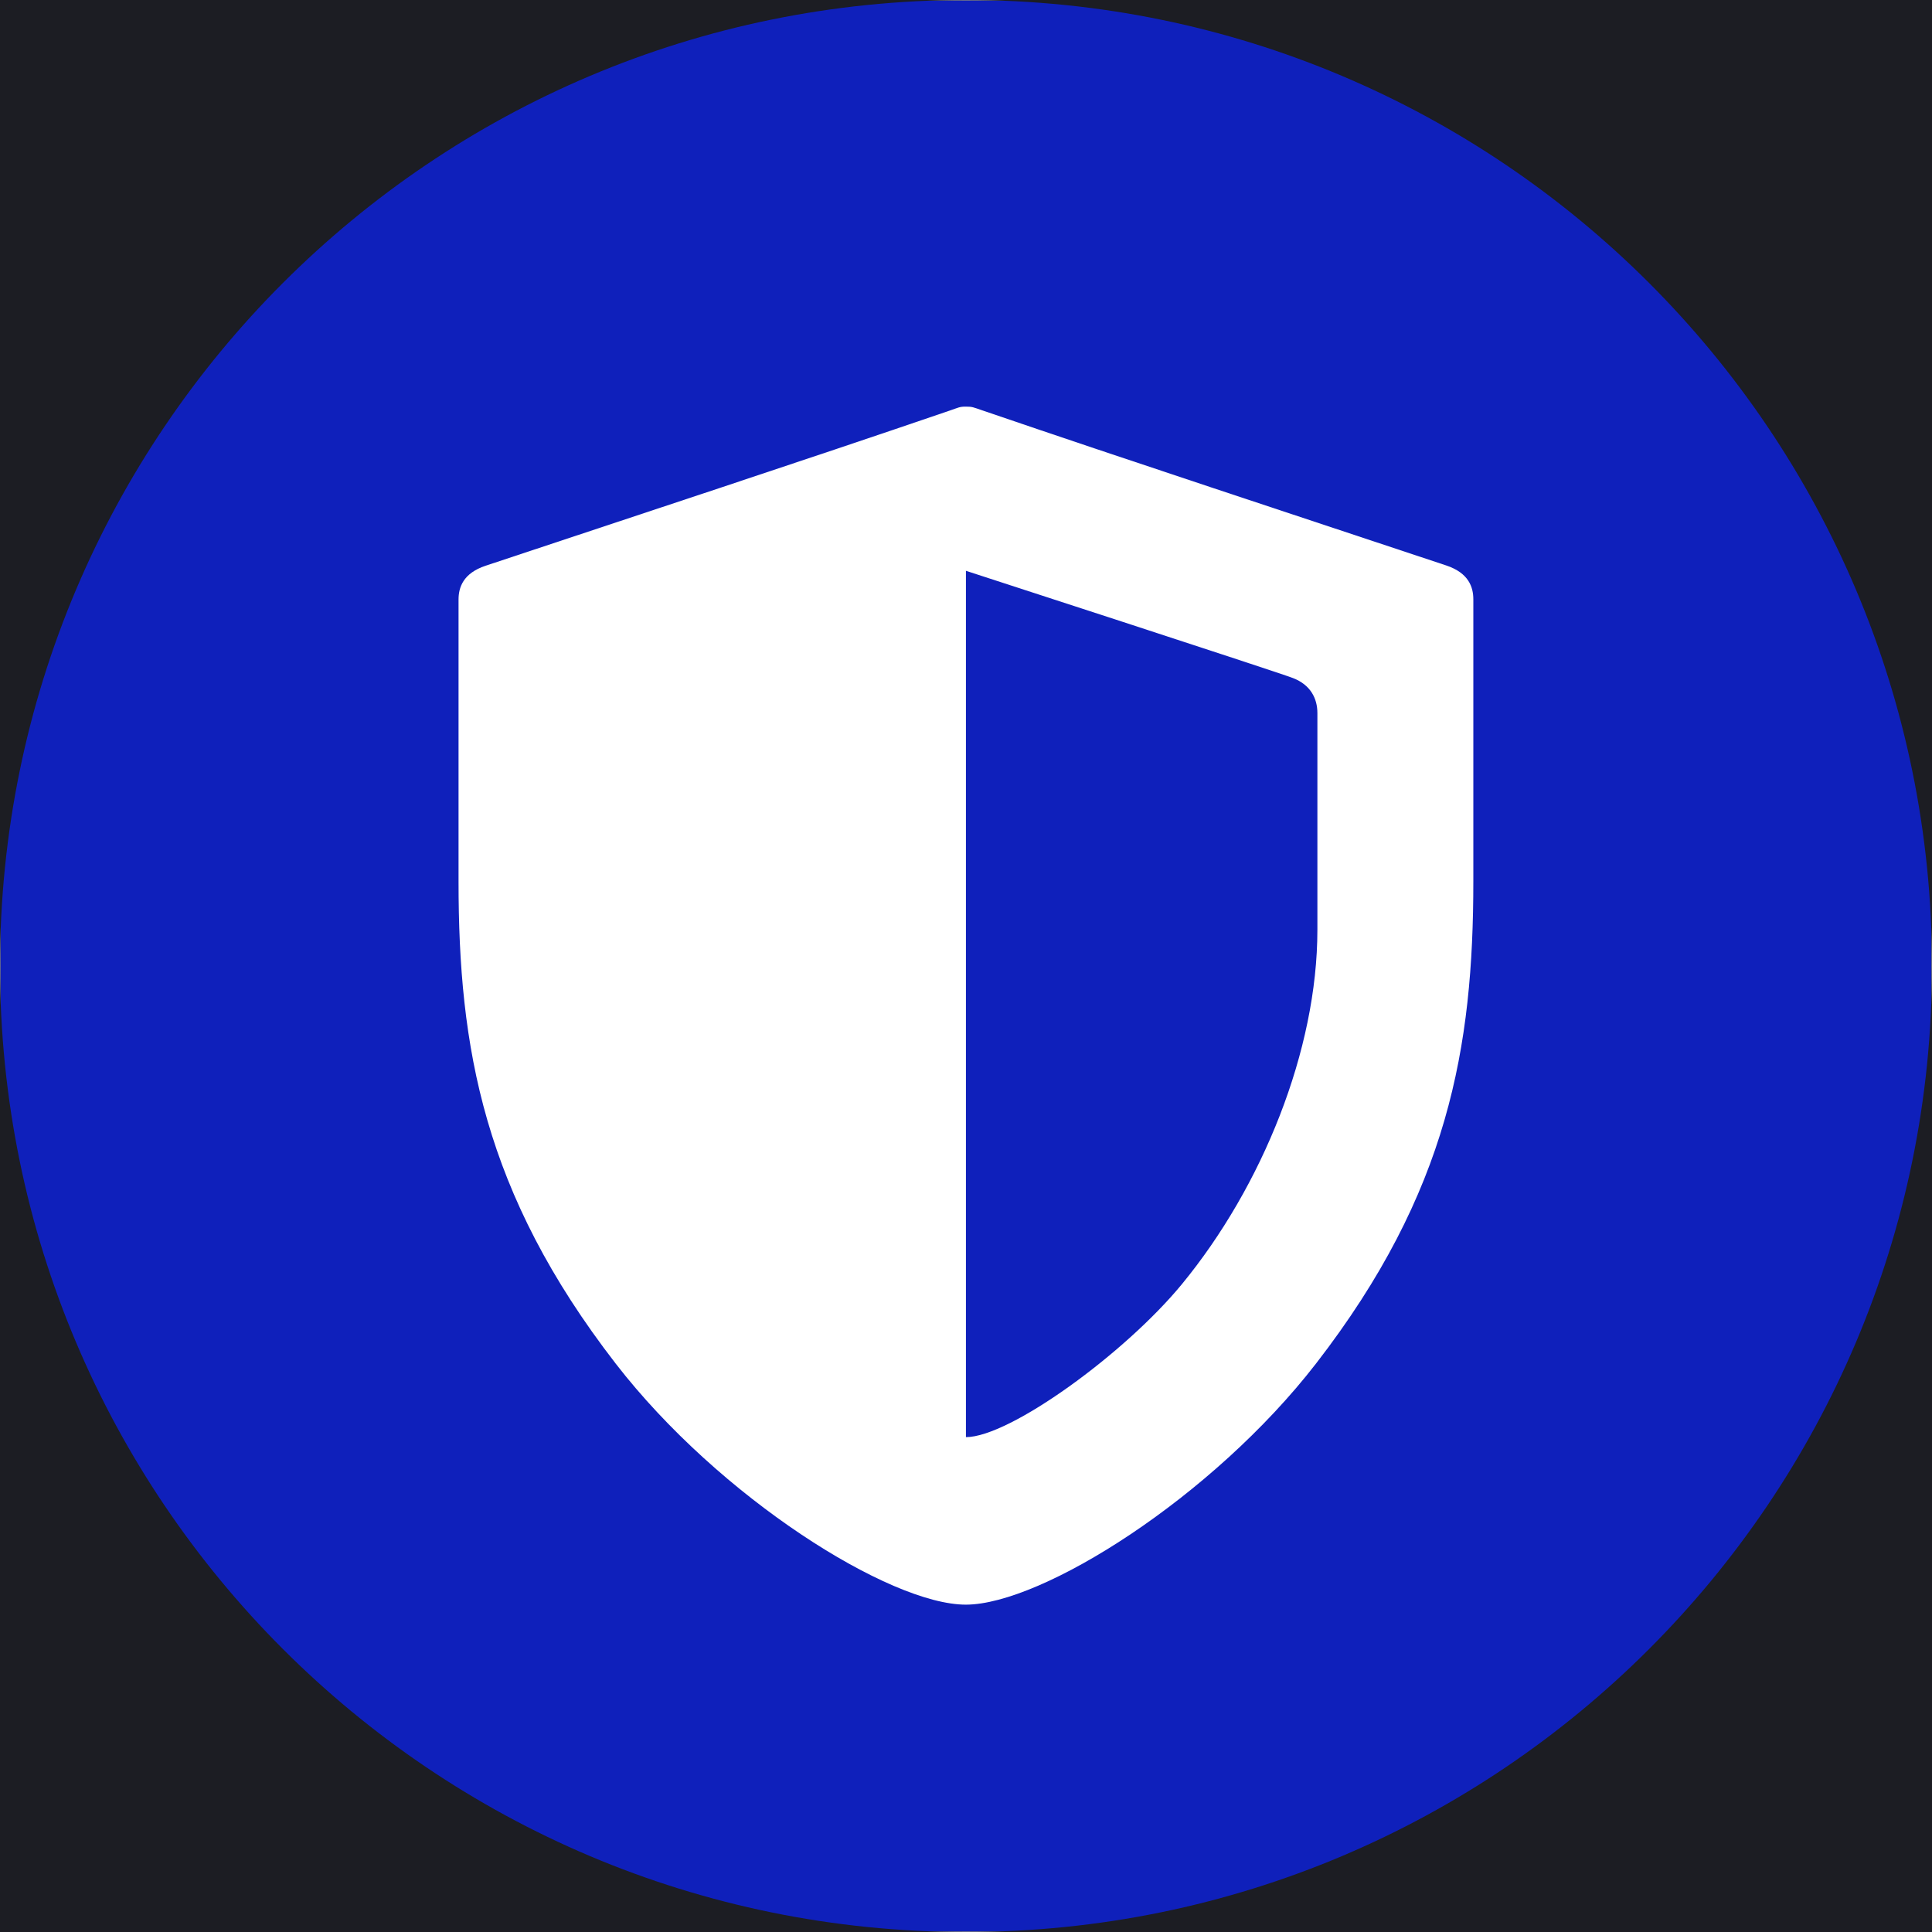 <?xml version="1.0" encoding="utf-8"?>
<svg id="main-svg" version="1.1" x="0px" y="0px" width="500px" height="500px" viewBox="-100 -100 200 200" xmlns="http://www.w3.org/2000/svg" xmlns:bx="https://boxy-svg.com">
  <rect x="-100" y="-100" width="200" height="200" fill="#808080" stroke="none"/>
  <defs>
    <symbol id="symbol-0" viewBox="0 0 200 200" bx:pinned="true">
      <title>gear</title>
      <path style="opacity: 1; fill: rgb(255, 255, 255);" d="M 199.38 89.39 L 199.38 105.09 L 174.23 113.21 L 169.38 128.13 L 184.95 149.49 L 175.73 162.18 L 150.6 153.98 L 137.92 163.19 L 137.96 189.63 L 123.03 194.48 L 107.53 173.07 L 91.85 173.07 L 76.35 194.48 L 61.42 189.63 L 61.46 163.19 L 48.78 153.98 L 23.65 162.18 L 14.43 149.49 L 30 128.13 L 25.15 113.21 L 0 105.09 L 0 89.39 L 25.15 81.27 L 30 66.35 L 14.43 44.99 L 23.65 32.3 L 48.78 40.5 L 61.46 31.29 L 61.42 4.85 L 76.35 0 L 91.85 21.41 L 107.53 21.41 L 123.03 0 L 137.96 4.85 L 137.92 31.29 L 150.6 40.5 L 175.73 32.3 L 184.95 44.99 L 169.38 66.35 L 174.23 81.27 L 199.38 89.39 Z">
        <title>Gear</title>
      </path>
    </symbol>
    <symbol id="gear" viewBox="0 0 200 200" bx:pinned="true">
      <path d="M 199.69 92.15 L 199.69 107.85 L 174.54 115.97 L 169.69 130.89 L 185.26 152.25 L 176.04 164.94 L 150.91 156.74 L 138.23 165.95 L 138.27 192.39 L 123.34 197.24 L 107.84 175.83 L 92.16 175.83 L 76.66 197.24 L 61.73 192.39 L 61.77 165.95 L 49.09 156.74 L 23.96 164.94 L 14.74 152.25 L 30.31 130.89 L 25.46 115.97 L 0.31 107.85 L 0.31 92.15 L 25.46 84.03 L 30.31 69.11 L 14.74 47.75 L 23.96 35.06 L 49.09 43.26 L 61.77 34.05 L 61.73 7.61 L 76.66 2.76 L 92.16 24.17 L 107.84 24.17 L 123.34 2.76 L 138.27 7.61 L 138.23 34.05 L 150.91 43.26 L 176.04 35.06 L 185.26 47.75 L 169.69 69.11 L 174.54 84.03 L 199.69 92.15 Z" fill="#FFF"/>
      <circle cx="100" cy="100" r="20" fill="#03750F"/>
    </symbol>
  </defs>
  <g style="" transform="matrix(0.281, 0, 0, 0.281, -10.581, -1.653)">
    <title>Fifth Part</title>
    <rect x="-318.02" y="-349.78" width="711.311" height="711.311" style="pointer-events: none; fill: rgb(15, 32, 187);"/>
    <path style="stroke-width: 3.463px; fill: rgb(255, 255, 255);" d="M 37.632 -200.19 C 39.994 -200.21 40.437 -199.9 43.432 -198.89 C 98.984 -179.89 156.922 -160.87 214.59 -141.67 C 222.872 -138.91 224.554 -133.66 224.554 -129.21 C 224.554 -87.245 224.554 -57.344 224.554 -25.325 C 224.554 35.654 215.49 89.169 166.625 152.314 C 128.483 201.601 65.645 241.107 37.632 241.159 C 9.621 241.2 -53.217 201.694 -91.358 152.407 C -140.23 89.265 -149.29 35.752 -149.29 -25.229 C -149.29 -57.249 -149.29 -87.141 -149.29 -129.11 C -149.29 -133.57 -147.61 -138.81 -139.33 -141.57 C -81.654 -160.77 -23.72 -179.79 31.833 -198.79 C 34.829 -199.81 35.272 -200.21 37.632 -200.19 Z M 37.632 -139.71 L 37.632 179.449 C 53.758 179.436 96.216 148.63 117.218 123.064 C 146.775 87.086 167.108 36.978 167.107 -7.473 C 167.107 -19.223 167.107 -77.478 167.107 -87.297 C 167.107 -92.709 164.553 -97.72 158.092 -100.2 C 151.633 -102.68 37.632 -139.71 37.632 -139.71 Z"/>
    <g style="visibility: hidden;">
      <path style="stroke-width: 3.463px; fill: rgba(255, 0, 0, 0.41); transform-origin: 146.223px 8.825px;" d="M 37.632 -247.23 C 40.372 -247.25 40.886 -246.89 44.362 -245.71 C 108.821 -223.67 176.048 -201.6 242.961 -179.32 C 252.571 -176.12 254.523 -170.03 254.523 -164.86 C 254.523 -116.167 254.523 -81.483 254.523 -44.329 C 254.523 26.425 244.007 88.52 187.306 161.791 C 143.049 218.981 70.136 264.821 37.632 264.881 L 37.632 193.277 C 56.343 193.262 105.608 157.516 129.978 127.852 C 164.274 86.104 187.867 27.961 187.867 -23.616 C 187.867 -37.249 187.867 -104.845 187.867 -116.238 C 187.867 -122.51 184.902 -128.334 177.407 -131.206 C 169.911 -134.078 37.632 -177.051 37.632 -177.051 L 37.632 -247.23 Z"/>
      <path style="stroke-width: 3.463px; fill: rgba(255, 0, 0, 0.41); transform-origin: -70.959px 8.938px;" d="M 37.632 -247.12 C 34.892 -247.14 34.378 -246.78 30.902 -245.6 C -33.557 -223.55 -100.78 -201.48 -167.7 -179.2 C -177.31 -176 -179.26 -169.91 -179.26 -164.74 C -179.26 -116.05 -179.26 -81.372 -179.26 -44.218 C -179.26 26.538 -168.74 88.632 -112.04 161.899 C -67.785 219.089 5.128 264.929 37.632 264.989 L 37.632 -247.12 Z"/>
    </g>
    <g transform="matrix(1, 0, 0, 1, -0, 0.11)" style="visibility: hidden;">
      <path style="stroke-width: 3.463px; fill: rgba(255, 0, 0, 0.41); transform-origin: 146.223px 8.825px; visibility: hidden;" d="M 37.632 264.881 L 37.632 -247.23 M 37.632 -247.23 L 37.632 -247.23 C 40.372 -247.25 40.886 -246.89 44.362 -245.71 C 108.821 -223.67 176.048 -201.6 242.961 -179.32 C 252.571 -176.12 254.523 -170.03 254.523 -164.86 C 254.523 -116.167 254.523 -81.483 254.523 -44.329 C 254.523 26.425 244.007 88.52 187.306 161.791 C 143.049 218.981 70.136 264.821 37.632 264.881">
        <title>right</title>
      </path>
      <path style="stroke-width: 3.463px; fill: rgba(255, 0, 0, 0.41); transform-origin: -70.959px 8.938px; visibility: hidden;" d="M 37.632 264.989 C 5.128 264.929 -67.785 219.089 -112.04 161.899 C -168.74 88.632 -179.26 26.538 -179.26 -44.218 C -179.26 -81.372 -179.26 -116.05 -179.26 -164.74 C -179.26 -169.91 -177.31 -176 -167.7 -179.2 C -100.78 -201.48 -33.557 -223.55 30.902 -245.6 C 34.378 -246.78 34.892 -247.14 37.632 -247.12 M 37.632 -247.12 L 37.632 264.989">
        <title>left</title>
      </path>
      <path style="stroke-width: 3.463px; fill: rgba(255, 0, 0, 0.41); transform-origin: 146.223px 8.825px; visibility: hidden;" d="M 37.632 -177.05 L 37.632 193.277 C 56.343 193.262 105.608 157.516 129.977 127.852 C 164.273 86.104 187.867 27.961 187.866 -23.616 C 187.866 -37.249 187.866 -104.84 187.866 -116.23 C 187.866 -122.51 184.902 -128.33 177.406 -131.2 C 169.911 -134.07 37.632 -177.05 37.632 -177.05 Z">
        <title>cutout</title>
      </path>
      <path style="stroke-width: 3.463px; fill: rgba(255, 0, 0, 0.41); visibility: hidden;" d="M 37.632 -247.231 C 40.372 -247.251 40.886 -246.89 44.362 -245.71 C 108.821 -223.67 176.048 -201.6 242.961 -179.32 C 252.571 -176.12 254.523 -170.03 254.523 -164.86 C 254.523 -116.167 254.523 -81.483 254.523 -44.329 C 254.523 26.425 244.007 88.52 187.306 161.791 C 143.049 218.981 70.136 264.821 37.632 264.881 C 5.128 264.929 -67.785 219.089 -112.04 161.899 C -168.74 88.632 -179.26 26.538 -179.26 -44.218 C -179.26 -81.372 -179.26 -116.05 -179.26 -164.74 C -179.26 -169.91 -177.31 -176 -167.7 -179.2 C -100.78 -201.48 -33.557 -223.55 30.902 -245.6 C 34.378 -246.78 34.892 -247.251 37.632 -247.231 Z">
        <title>joined</title>
      </path>
    </g>
  </g>
  <g id="fourth-part" style="visibility: hidden;">
    <title>Fourth Part</title>
    <rect x="-100" y="-100" width="200" height="200" style="pointer-events: none; fill: rgb(10, 118, 180);"/>
    <path style="stroke-linejoin: round; fill: rgb(255, 255, 255); stroke: rgb(255, 255, 255); stroke-width: 7px; visibility: hidden;" d="M 0.998 -6.886 C 4.799 -16.738 13.271 -37.9 13.271 -37.9 C 21.366 -43.713 41.697 -47.03 53.334 -31.165 C 60.775 -21.021 65.486 -0.195 49.203 19.372 C 41.323 28.841 23.802 44.253 11.266 54.671 L 15.432 37.402 L 2.795 24.612 L 17.692 9.794 L 0.998 -6.886 Z M -16.14 -3.408 C -12.339 -13.26 -5.386 -30.114 -5.386 -30.114 C -12.459 -40.759 -34.355 -50.572 -50.975 -34.078 C -62.376 -22.763 -66.185 2.205 -46.192 23.076 C -37.163 32.502 -16.996 48.827 -4.941 59.13 L -0.681 41.969 L -17.803 24.662 L -2.861 9.761 L -16.14 -3.408 Z" id="heart-base"/>
    <path d="M -0.836 -7.324 C 2.954 -17.149 11.394 -38.23 11.394 -38.23 C 11.639 -38.845 12.056 -39.378 12.595 -39.764 C 17.107 -42.9 25.299 -45.612 33.437 -45.151 C 41.494 -44.695 50.748 -40.778 57.307 -32.293 C 61.227 -26.851 64.702 -18.131 64.779 -8.63 C 64.855 0.74 61.502 11.919 53.063 22.29 C 45.033 31.906 27.37 47.47 14.858 57.871 C 13.704 58.83 12.064 58.941 10.79 58.148 C 9.515 57.354 8.894 55.834 9.246 54.374 L 12.937 39.074 L 1.723 27.725 C 0.375 26.359 0.384 24.161 1.745 22.807 L 14.093 10.524 L -0.049 -3.606 C -1.024 -4.58 -1.333 -6.039 -0.836 -7.324 Z M 1.031 12.963 L -11.382 25.343 L 3.218 40.1 C 4.073 40.964 4.415 42.211 4.123 43.389 L -0.117 60.468 C -0.408 61.64 -1.285 62.577 -2.435 62.945 C -3.584 63.314 -4.843 63.062 -5.761 62.277 C -17.722 52.053 -37.918 35.688 -47.065 26.157 C -57.398 15.148 -62.003 2.559 -62.13 -8.216 C -62.259 -19.125 -57.816 -29.411 -51.763 -35.604 C -42.565 -44.29 -31.383 -46.541 -22.365 -44.699 C -13.285 -42.847 -5.004 -36.87 -1.039 -31.114 C -0.399 -30.149 -0.279 -28.928 -0.72 -27.858 C -0.72 -27.858 -6.703 -13.358 -10.57 -3.475 L 1.025 8.024 C 1.683 8.677 2.055 9.565 2.056 10.492 C 2.057 11.42 1.688 12.308 1.031 12.963 Z" style="fill: rgb(255, 255, 255);"/>
  </g>
  <g style="visibility: hidden;" id="jaden">
    <title>Jaden</title>
    <rect x="-100" y="-100" width="200" height="200" style="fill: rgb(3, 117, 15); pointer-events: none;"/>
    <g style="transform-origin: 6.841px -4.766px;" transform="matrix(0.94, -0.342, 0.342, 0.94, -1, -1)">
      <title>gears</title>
      <use width="70" height="70" transform="matrix(1, 0, 0, 1, -45, -75)" href="#gear"/>
      <use width="70" height="70" transform="matrix(1, 0, 0, 1, 0, -31)" href="#gear"/>
      <use width="70" height="70" transform="matrix(1, 0, 0, 1, -55.7, -1.8)" href="#gear"/>
    </g>
    <g transform="matrix(-0.309, 0.951, -0.951, -0.309, -28.825, -51.449)" style="mix-blend-mode: difference; transform-origin: 43.88px 70.397px; visibility: hidden;">
      <use width="70" height="70" transform="matrix(0.94, -0.342, 0.342, 0.94, -29.212, 37.365)" href="#gear"/>
      <use width="70" height="70" transform="matrix(0.94, -0.342, 0.342, 0.94, 28.121, 63.326)" href="#gear"/>
    </g>
  </g>
  <g style="visibility: hidden;" id="ruby">
    <title>Red</title>
    <rect x="-100" y="-100" width="200" height="200" style="fill: rgb(190, 38, 39);"/>
    <path d="M 0 -75 L 13.258 -13.258 L 75 0 L 13.258 13.258 L 0 75 L -13.258 13.258 L -75 0 L -13.258 -13.258 Z" style="fill: rgb(255, 255, 255);" bx:shape="star 0 0 75 75 0.25 4 1@586d49ab"/>
    <rect x="-25.433" y="-38.716" width="40" height="40" style="fill: rgb(255, 255, 255); transform-origin: -5.498px -18.716px;" transform="matrix(0.707, 0.707, -0.707, 0.707, 5.433, 18.716)"/>
  </g>
  <g style="visibility: hidden;" id="kate">
    <title>Kate</title>
    <rect x="-99.957" y="-100" width="200" height="200" style="pointer-events: none;"/>
    <g id="main-avatar" transform="matrix(0.707, -0.707, 0.707, 0.707, 0, 0)">
      <circle id="halo" cx="0" cy="0" r="40" fill="#FFF"/>
      <circle id="event-horizon-back" cx="0" cy="0" r="30" fill="#000"/>
      <ellipse id="accretion-disk" cx="0" cy="0" rx="90" ry="20" fill="#FFF" data-animate-wipe-duration="4" data-animate-wipe-phase="-90"/>
      <path d="M-30,0 A1,1 0 0,1 30,0 A9,2 0 0,1 -30,0" fill="#000"/>
    </g>
  </g>
  <path d="M -820.301 -771.436 L 817.575 -771.436 L 817.575 768.531 L -820.301 768.531 L -820.301 -771.436 Z M 0 -100 C -55.228 -100 -100 -55.228 -100 0 C -100 55.228 -55.228 100 0 100 C 55.228 100 100 55.228 100 0 C 100 -55.228 55.228 -100 0 -100 Z" style="fill: rgb(28, 29, 35); pointer-events: none;"/>
</svg>
